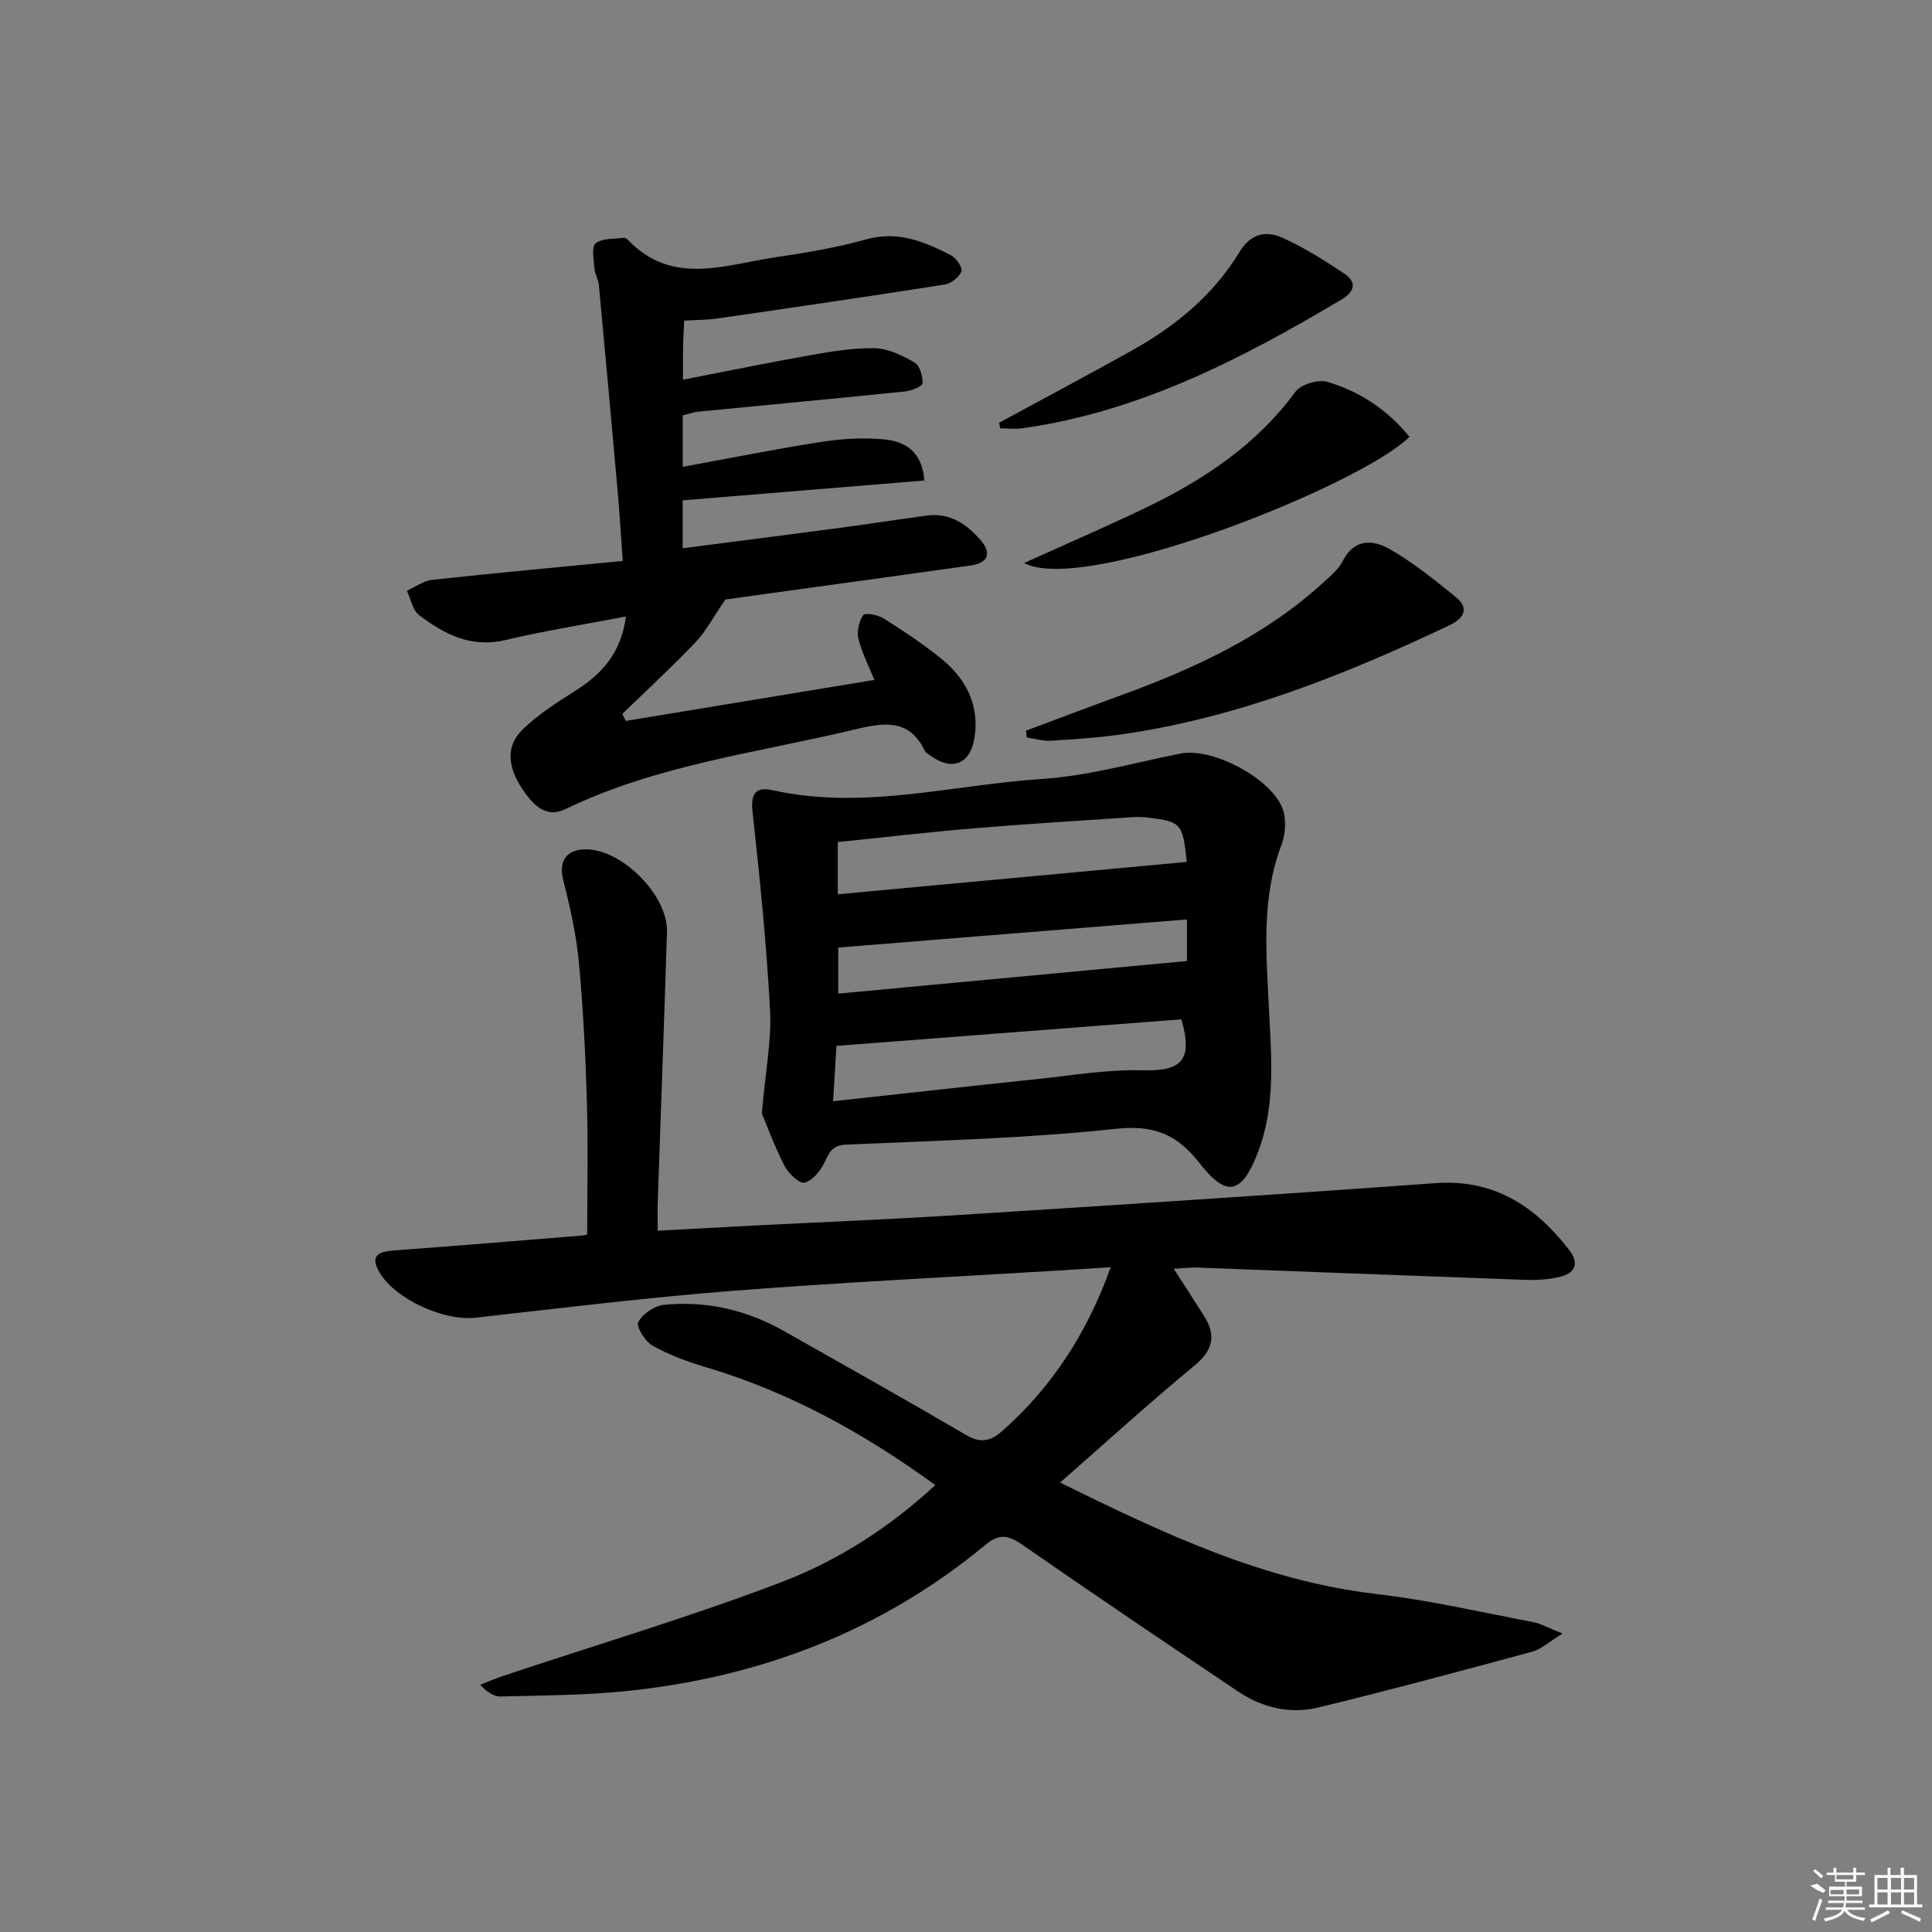 <svg enable-background="new 0 0 400 400" viewBox="0 0 400 400" xmlns="http://www.w3.org/2000/svg"><rect x="0" y="0" width="400" height="400" fill="#808080" stroke="none"/><path d="m193.64 307.47c-14.78-10.75-30.23-19.28-47.48-24.4-3.8-1.13-7.6-2.54-11.04-4.46-1.54-.86-3.46-3.95-2.98-4.86.89-1.7 3.33-3.39 5.27-3.59 8.81-.89 17.17 1.04 24.91 5.42 12.58 7.13 25.2 14.2 37.68 21.51 3.16 1.85 5.19 1.26 7.75-1.03 10.13-9.05 17.27-20 22.22-33.7-3.71.24-6.75.44-9.8.63-22.91 1.4-45.83 2.49-68.71 4.28-17.71 1.39-35.36 3.57-53.03 5.55-6.5.73-16.66-3.85-19.89-9.43-2.02-3.49-.12-4.27 3.06-4.5 12.93-.95 25.86-2.02 38.78-3.07.64-.05 1.26-.24 1.19-.22 0-9.43.21-18.52-.06-27.59-.29-9.63-.77-19.27-1.67-28.86-.54-5.71-1.82-11.39-3.23-16.96-.99-3.91.64-6.42 4.88-6.34 7.49.15 16.83 9.64 16.6 17.07-.58 18.62-1.27 37.23-1.91 55.85-.06 1.81-.01 3.62-.01 6.03 6.97-.37 13.52-.73 20.08-1.07 13.95-.71 27.92-1.27 41.86-2.15 33.01-2.1 66.02-4.22 99.01-6.62 12.17-.89 20.67 4.72 27.69 13.73 2.35 3.02 1.23 5-2.15 5.74-2.23.49-4.6.63-6.89.55-22.6-.81-45.19-1.7-67.78-2.54-1.46-.05-2.92.13-4.99.24 2.3 3.57 4.33 6.67 6.31 9.81 2.54 4.05 1.81 7.09-2.04 10.27-9.33 7.7-18.28 15.85-27.79 24.19 21.42 10.56 42.16 20.35 65.54 23.08 10.85 1.27 21.57 3.74 32.32 5.79 1.67.32 3.23 1.23 6.17 2.39-2.85 1.74-4.44 3.26-6.31 3.76-14.72 3.99-29.44 7.95-44.26 11.55-5.86 1.42-11.62.04-16.65-3.34-14.91-10.02-29.8-20.06-44.56-30.31-2.86-1.99-4.75-2.47-7.68-.05-21.65 17.94-46.82 27.51-74.6 30.32-8.54.87-17.17.87-25.77 1.1-1.36.04-2.74-.82-4.28-2.43 1.69-.65 3.36-1.37 5.08-1.94 19.2-6.4 38.64-12.17 57.53-19.39 11.56-4.44 22.16-11.24 31.63-20.01z"/><path d="m157.72 230.52c.77-8.85 2.05-15.17 1.71-21.41-.74-13.72-2.12-27.43-3.63-41.09-.43-3.9.86-5.16 4.21-4.41 18.77 4.18 37.16-1.12 55.68-2.33 9.66-.63 19.19-3.39 28.77-5.27 6.62-1.31 19.15 5.3 21.2 11.75.69 2.19.45 5.08-.38 7.27-4.15 10.98-3.12 22.25-2.57 33.55.49 10.12 1.47 20.34-2.3 30.09-3.3 8.52-6.44 9.35-11.97 2.25-4.79-6.14-9.52-8.06-17.55-7.2-18.49 1.99-37.16 2.43-55.76 3.27-2.84.13-3.41 1.56-4.4 3.64-.83 1.75-2.49 3.81-4.16 4.22-1.07.26-3.36-1.92-4.16-3.49-2.13-4.19-3.75-8.62-4.69-10.84zm15.73-45.37c24.33-2.26 48.29-4.48 72.26-6.7-.81-7.93-1.17-8.34-7.87-9.16-1.15-.14-2.33-.18-3.49-.1-10.93.74-21.87 1.39-32.79 2.31-9.38.79-18.73 1.88-28.11 2.84zm-.96 42.85c14.51-1.58 28.19-3.12 41.88-4.55 7.4-.77 14.83-2.06 22.21-1.86 8.08.22 10.44-2.04 8.02-10.55-23.66 1.82-47.42 3.65-71.43 5.5-.19 3.32-.42 7.06-.68 11.46zm73.25-37.64c-24.37 1.96-48.17 3.88-72.19 5.82v9.54c24.36-2.28 48.26-4.51 72.19-6.75 0-3.34 0-5.63 0-8.61z"/><path d="m141.66 66.38c-.1 1.98-.21 3.61-.24 5.24-.04 2.13-.01 4.26-.01 6.99 9.23-1.79 17.81-3.56 26.43-5.08 4.4-.77 8.9-1.55 13.33-1.43 2.78.08 5.7 1.52 8.19 2.97 1.08.63 1.71 2.84 1.65 4.29-.03.63-2.27 1.55-3.57 1.68-14.21 1.46-28.44 2.77-42.65 4.17-1.13.11-2.23.49-3.43.77v10.67c9.77-1.79 19.19-3.68 28.67-5.16 4.24-.66 8.65-.92 12.91-.53 4.23.39 7.94 2.26 8.44 8.52-16.81 1.38-33.27 2.74-50.04 4.11v9.92c10.96-1.42 21.61-2.77 32.26-4.18 6.08-.81 12.15-1.75 18.22-2.58 4.82-.66 8.37 1.77 11.27 5.16 2.24 2.63 1.48 4.65-2.03 5.15-11.99 1.71-23.99 3.34-35.99 5-5.58.77-11.16 1.55-14.89 2.06-2.6 3.79-4.06 6.64-6.19 8.87-4.87 5.1-10.07 9.89-15.14 14.81.23.49.47.97.7 1.46 17.06-2.81 34.12-5.63 51.48-8.49-1.23-3.05-2.63-5.72-3.31-8.57-.36-1.51.13-3.59 1.02-4.86.37-.53 3.05-.04 4.23.71 4.07 2.57 8.11 5.25 11.86 8.28 5.24 4.23 8.08 9.79 6.88 16.67-.93 5.35-4.78 6.64-9.14 3.39-.4-.3-.92-.57-1.12-.98-3.26-6.79-8.7-5.77-14.54-4.37-20.12 4.83-40.87 7.3-59.8 16.46-3.83 1.85-6.33-.47-8.39-3.31-3.68-5.06-4.15-9.63-.55-13.12 3.18-3.09 7.02-5.58 10.8-7.95 5.63-3.52 9.66-7.98 10.62-15.48-8.48 1.63-16.78 2.93-24.91 4.87-7.14 1.7-12.7-1.19-17.93-5.17-1.34-1.02-1.7-3.32-2.51-5.03 1.74-.78 3.42-2.06 5.23-2.26 12.99-1.41 26.01-2.61 39.46-3.91-.38-5.21-.63-9.64-1.02-14.06-1.27-14.38-2.58-28.76-3.93-43.13-.11-1.12-.82-2.19-.9-3.31-.13-1.81-.67-4.49.24-5.25 1.35-1.11 3.82-.88 5.82-1.16.27-.04.66.21.88.44 9.09 9.53 19.9 5.2 30.28 3.64 6.39-.96 12.83-2.01 19.04-3.75 6.6-1.85 12.09.49 17.58 3.31 1.08.55 2.43 2.59 2.13 3.34-.48 1.2-2.13 2.49-3.45 2.7-15.74 2.47-31.5 4.77-47.27 7.06-1.97.28-3.98.25-6.67.41z"/><path d="m212.42 151.28c6.57-2.45 13.13-4.95 19.73-7.35 15.21-5.55 29.76-12.27 41.86-23.36 1.46-1.34 3.13-2.7 3.99-4.41 2.36-4.69 6.29-4.43 9.66-2.51 4.85 2.76 9.27 6.35 13.64 9.87 3.05 2.46 1.78 4.52-1.27 5.97-21.63 10.24-43.74 19.08-67.62 22.52-4.91.71-9.88 1.04-14.84 1.35-1.64.1-3.32-.43-4.99-.67-.06-.48-.11-.94-.16-1.41z"/><path d="m212.02 116.57c8.84-4.01 17.2-7.6 25.38-11.54 11.94-5.76 22.76-12.97 30.8-23.91 1.14-1.55 4.71-2.62 6.61-2.06 6.74 1.99 12.5 5.82 17 11.38-9.91 9.93-67.06 32.83-79.79 26.13z"/><path d="m206.86 87.52c9.17-4.98 18.39-9.87 27.5-14.96 8.99-5.02 16.86-11.46 22.23-20.34 2.37-3.92 5.51-4.49 8.83-3.03 4.52 1.99 8.76 4.71 12.9 7.46 2.67 1.77 2.14 3.75-.57 5.36-20.64 12.28-41.81 23.23-66.02 26.65-1.52.21-3.09.03-4.64.03-.07-.39-.15-.78-.23-1.17z"/><g fill="#fafafa"><path d="m374.8 390.4 1.4-.4c.7.5 1.3 1 1.8 1.4l-.5.5c-1.5-.6-2.1-1.1-2.7-1.5zm1 7.3-.6-.3c.5-1.4 1.1-2.8 1.5-4.3.2.1.4.2.6.3-.5 1.3-1 2.8-1.5 4.3zm-.4-10.3.4-.4c.4.3 1 .8 1.7 1.4l-.5.5c-.4-.5-1-1-1.6-1.5zm2.5.3h1.7v-1h.6v1h3.5v-1h.6v1h1.8v.5h-1.8v1.4h-2v1h3.2v2h-3.2v.9h3.3v.5h-3.4c0 .3-.1.6-.1.9h4v.5h-3.7c.7.9 1.9 1.5 3.8 1.7-.1.2-.2.4-.3.6-2.1-.4-3.5-1.1-4-2.1-.4 1-1.8 1.7-4 2.2-.1-.2-.2-.4-.3-.6 2.1-.4 3.4-1 3.8-1.8h-3.4v-.5h3.6c.1-.3.1-.6.2-.9h-3.3v-.5h3.4c0-.3 0-.6 0-.9h-3.2v-2h3.3v-1h-2.1v-1.4h-1.7v-.5zm1.1 3.5v1h2.7c0-.3 0-.4 0-.4 0-.1 0-.2 0-.2 0-.1 0-.2 0-.3h-2.7zm1.2-3v.9h3.5v-.9zm4.7 3h-2.6v.6.4h2.6z"/><path d="m393.6 386.7h.6v1.5h2.7v6.1h1.1v.6h-11v-.6h1.1v-6.1h2.7v-1.5h.6v1.5h2.1v-1.5zm-2.7 8.8.4.6c-1.2.6-2.5 1.3-3.8 1.9-.1-.2-.2-.4-.3-.6 1.2-.6 2.5-1.2 3.7-1.9zm-2.2-6.7v2.4h2.1v-2.4zm0 3v2.5h2.1v-2.5zm2.8-3v2.4h2.1v-2.4zm0 3v2.5h2.1v-2.5zm6 6.1c-1.4-.7-2.7-1.3-3.9-1.8l.2-.6c1.5.6 2.7 1.2 3.9 1.7zm-1.2-9.1h-2.1v2.4h2.1zm-2.1 3v2.5h2.1v-2.5z"/></g></svg>